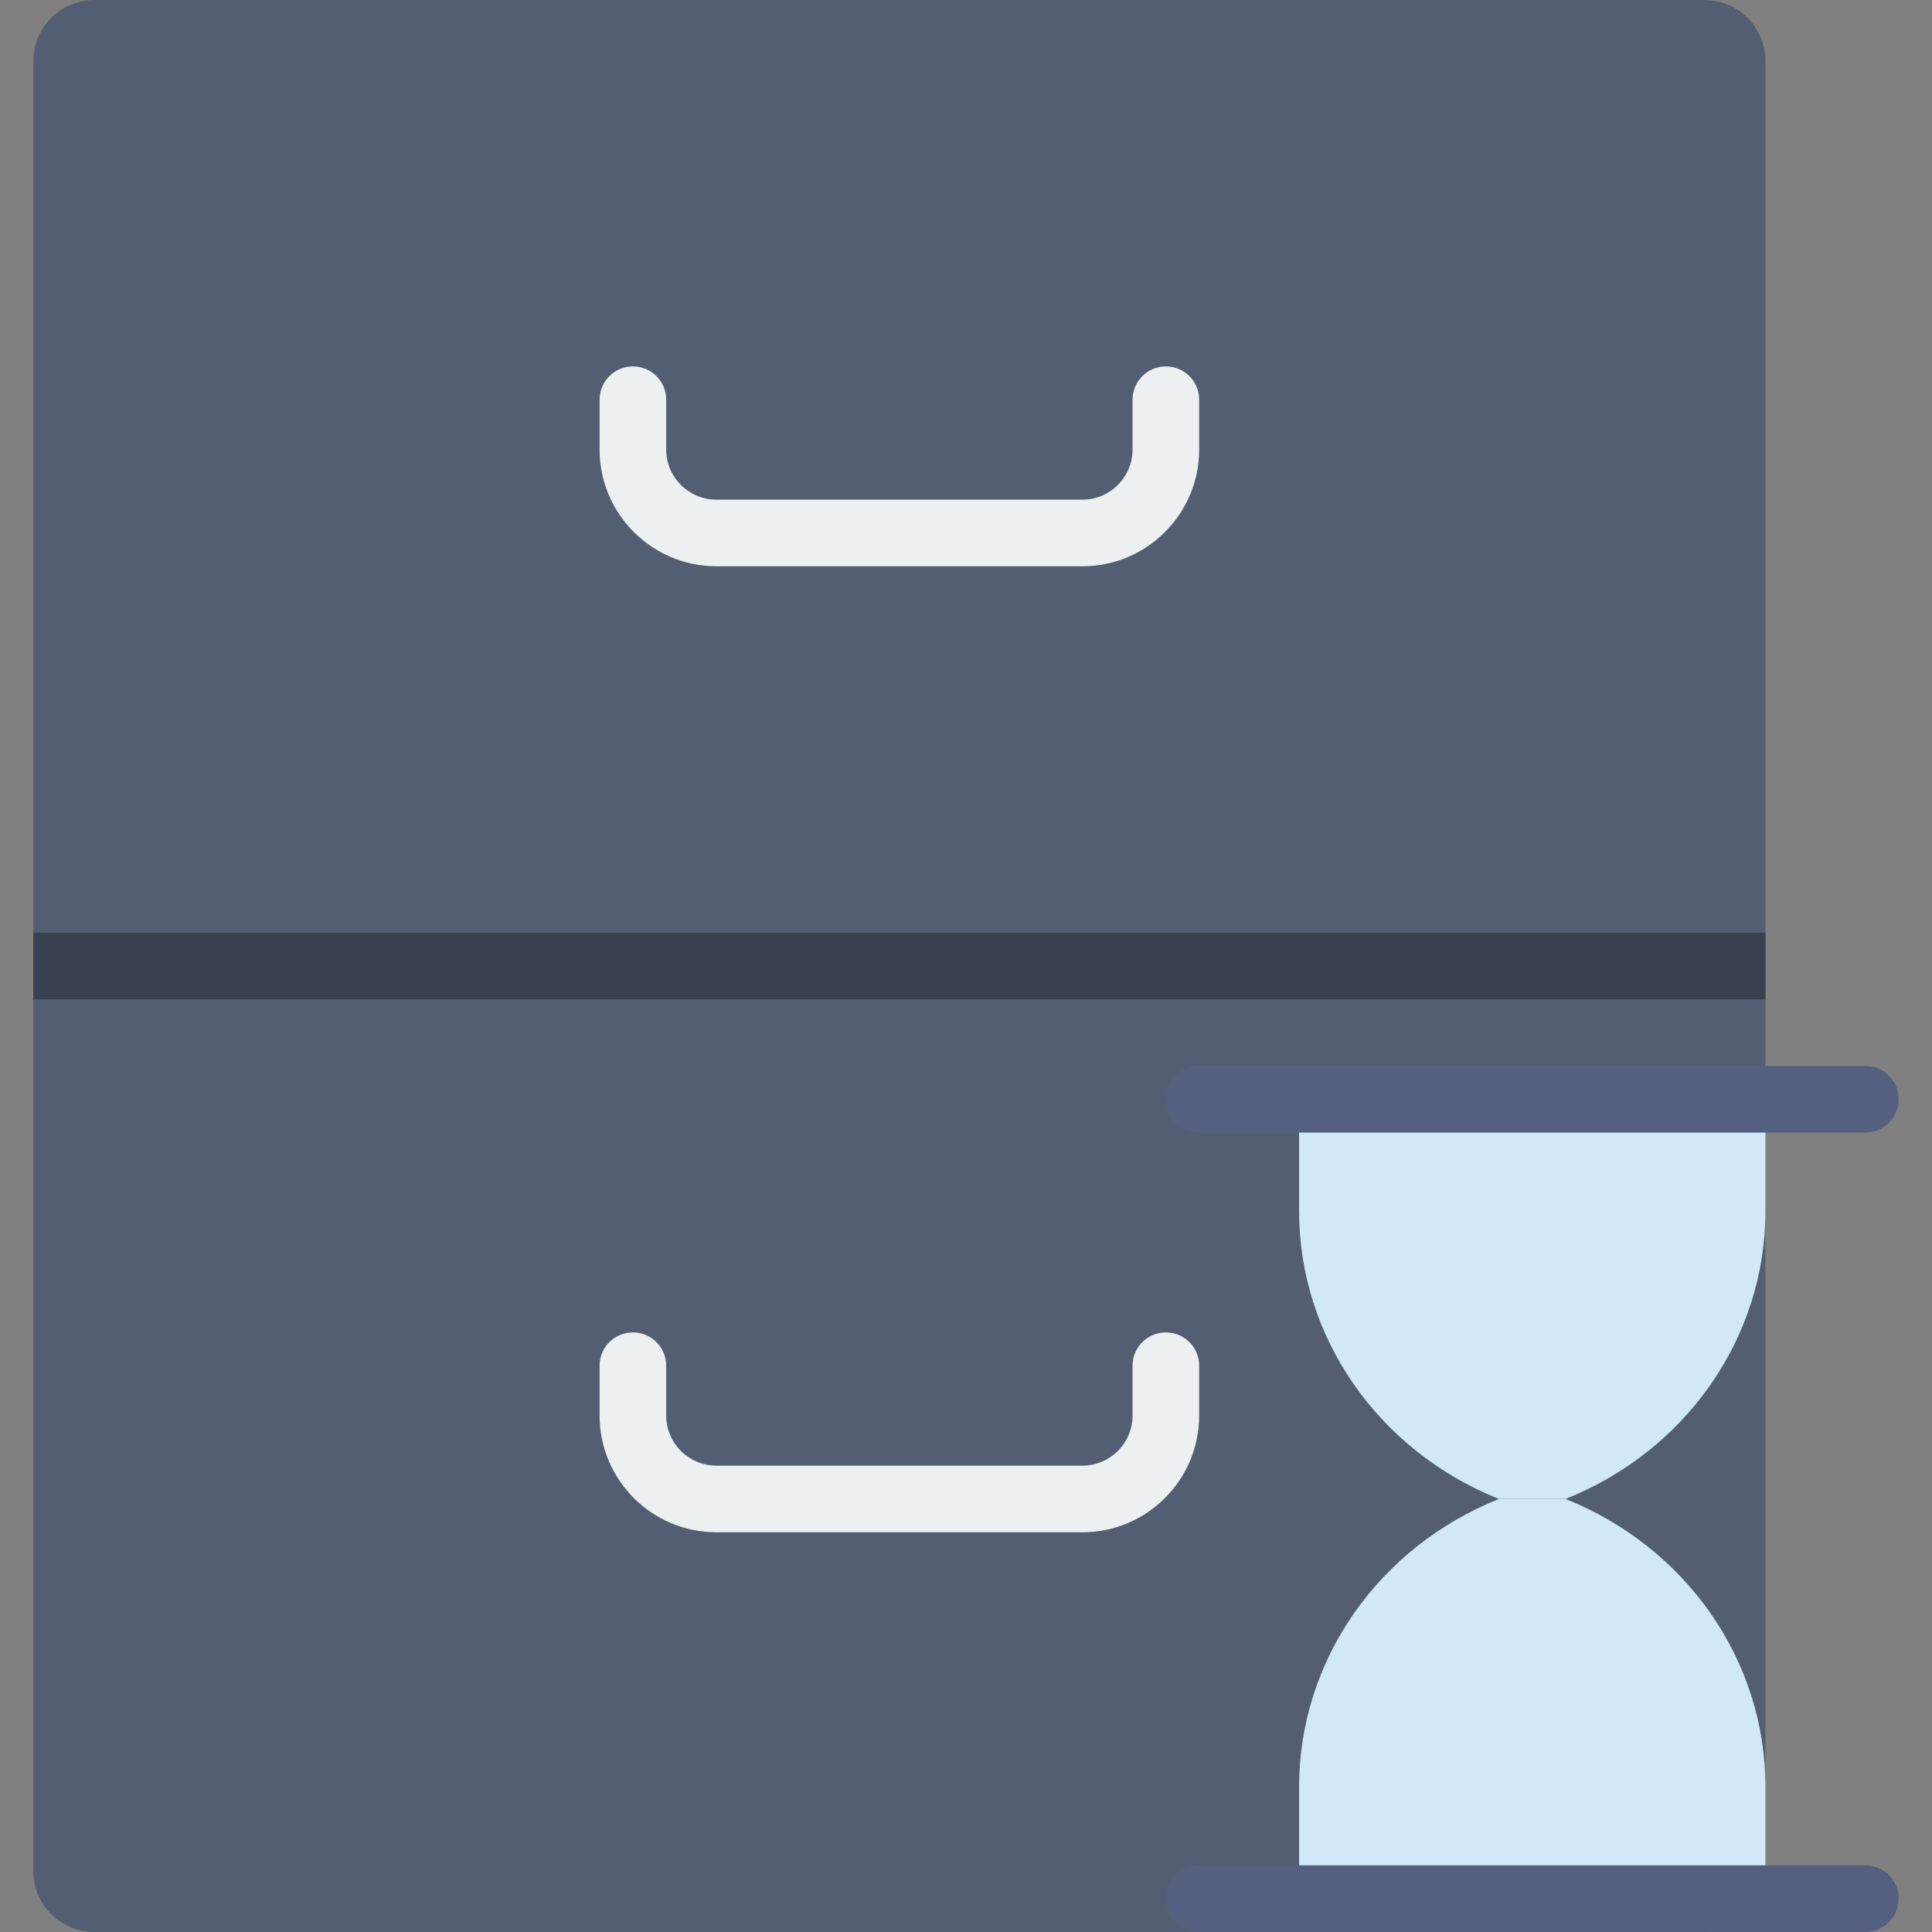 <?xml version="1.0" encoding="iso-8859-1"?>
<!-- Generator: Adobe Illustrator 18.0.0, SVG Export Plug-In . SVG Version: 6.00 Build 0)  -->
<!DOCTYPE svg PUBLIC "-//W3C//DTD SVG 1.1//EN" "http://www.w3.org/Graphics/SVG/1.1/DTD/svg11.dtd">
<svg version="1.1" id="Capa_1" xmlns="http://www.w3.org/2000/svg" xmlns:xlink="http://www.w3.org/1999/xlink" x="0px" y="0px"
	 viewBox="0 0 58 58" style="enable-background:new 0 0 58 58;" xml:space="preserve">
<rect x="0" y="0" width="58" height="58" fill="#808080" stroke="none"/>
<g>
	<g>
		<path style="fill:#545E73;" d="M51.168,58H2.832C1.82,58,1,57.18,1,56.168V1.832C1,0.82,1.82,0,2.832,0h48.335
			C52.18,0,53,0.82,53,1.832v54.335C53,57.18,52.18,58,51.168,58z"/>
		<path style="fill:#ECF0F1;" d="M32.495,17h-10.99C19.572,17,18,15.428,18,13.495V12c0-0.553,0.447-1,1-1s1,0.447,1,1v1.495
			C20,14.325,20.675,15,21.505,15h10.99C33.325,15,34,14.325,34,13.495V12c0-0.553,0.447-1,1-1s1,0.447,1,1v1.495
			C36,15.428,34.428,17,32.495,17z"/>
		<path style="fill:#ECF0F1;" d="M32.495,46h-10.99C19.572,46,18,44.428,18,42.495V41c0-0.553,0.447-1,1-1s1,0.447,1,1v1.495
			C20,43.325,20.675,44,21.505,44h10.99C33.325,44,34,43.325,34,42.495V41c0-0.553,0.447-1,1-1s1,0.447,1,1v1.495
			C36,44.428,34.428,46,32.495,46z"/>
		<rect x="1" y="28" style="fill:#394050;" width="52" height="2"/>
	</g>
	<g>
		<path style="fill:#D0E8F9;" d="M47,45h-2l0,0c-3.633-1.453-6-4.861-6-8.64V33h14v3.36C53,40.139,50.633,43.547,47,45L47,45z"/>
		<path style="fill:#D0E8F9;" d="M45,45h2l0,0c3.633,1.453,6,4.861,6,8.64V57H39v-3.36C39,49.861,41.367,46.453,45,45L45,45z"/>
		<g>
			<path style="fill:#556080;" d="M36,34h1h2h17c0.553,0,1-0.448,1-1s-0.447-1-1-1H39h-2h-1c-0.553,0-1,0.448-1,1S35.447,34,36,34z"
				/>
			<path style="fill:#556080;" d="M55.999,55.998h-18c-0.003,0-0.006,0.002-0.01,0.002H36c-0.553,0-1,0.448-1,1s0.447,1,1,1h3
				c0.003,0,0.006-0.002,0.01-0.002h16.989c0.553,0,1-0.448,1-1S56.552,55.998,55.999,55.998z"/>
		</g>
	</g>
</g>
<g>
</g>
<g>
</g>
<g>
</g>
<g>
</g>
<g>
</g>
<g>
</g>
<g>
</g>
<g>
</g>
<g>
</g>
<g>
</g>
<g>
</g>
<g>
</g>
<g>
</g>
<g>
</g>
<g>
</g>
</svg>
